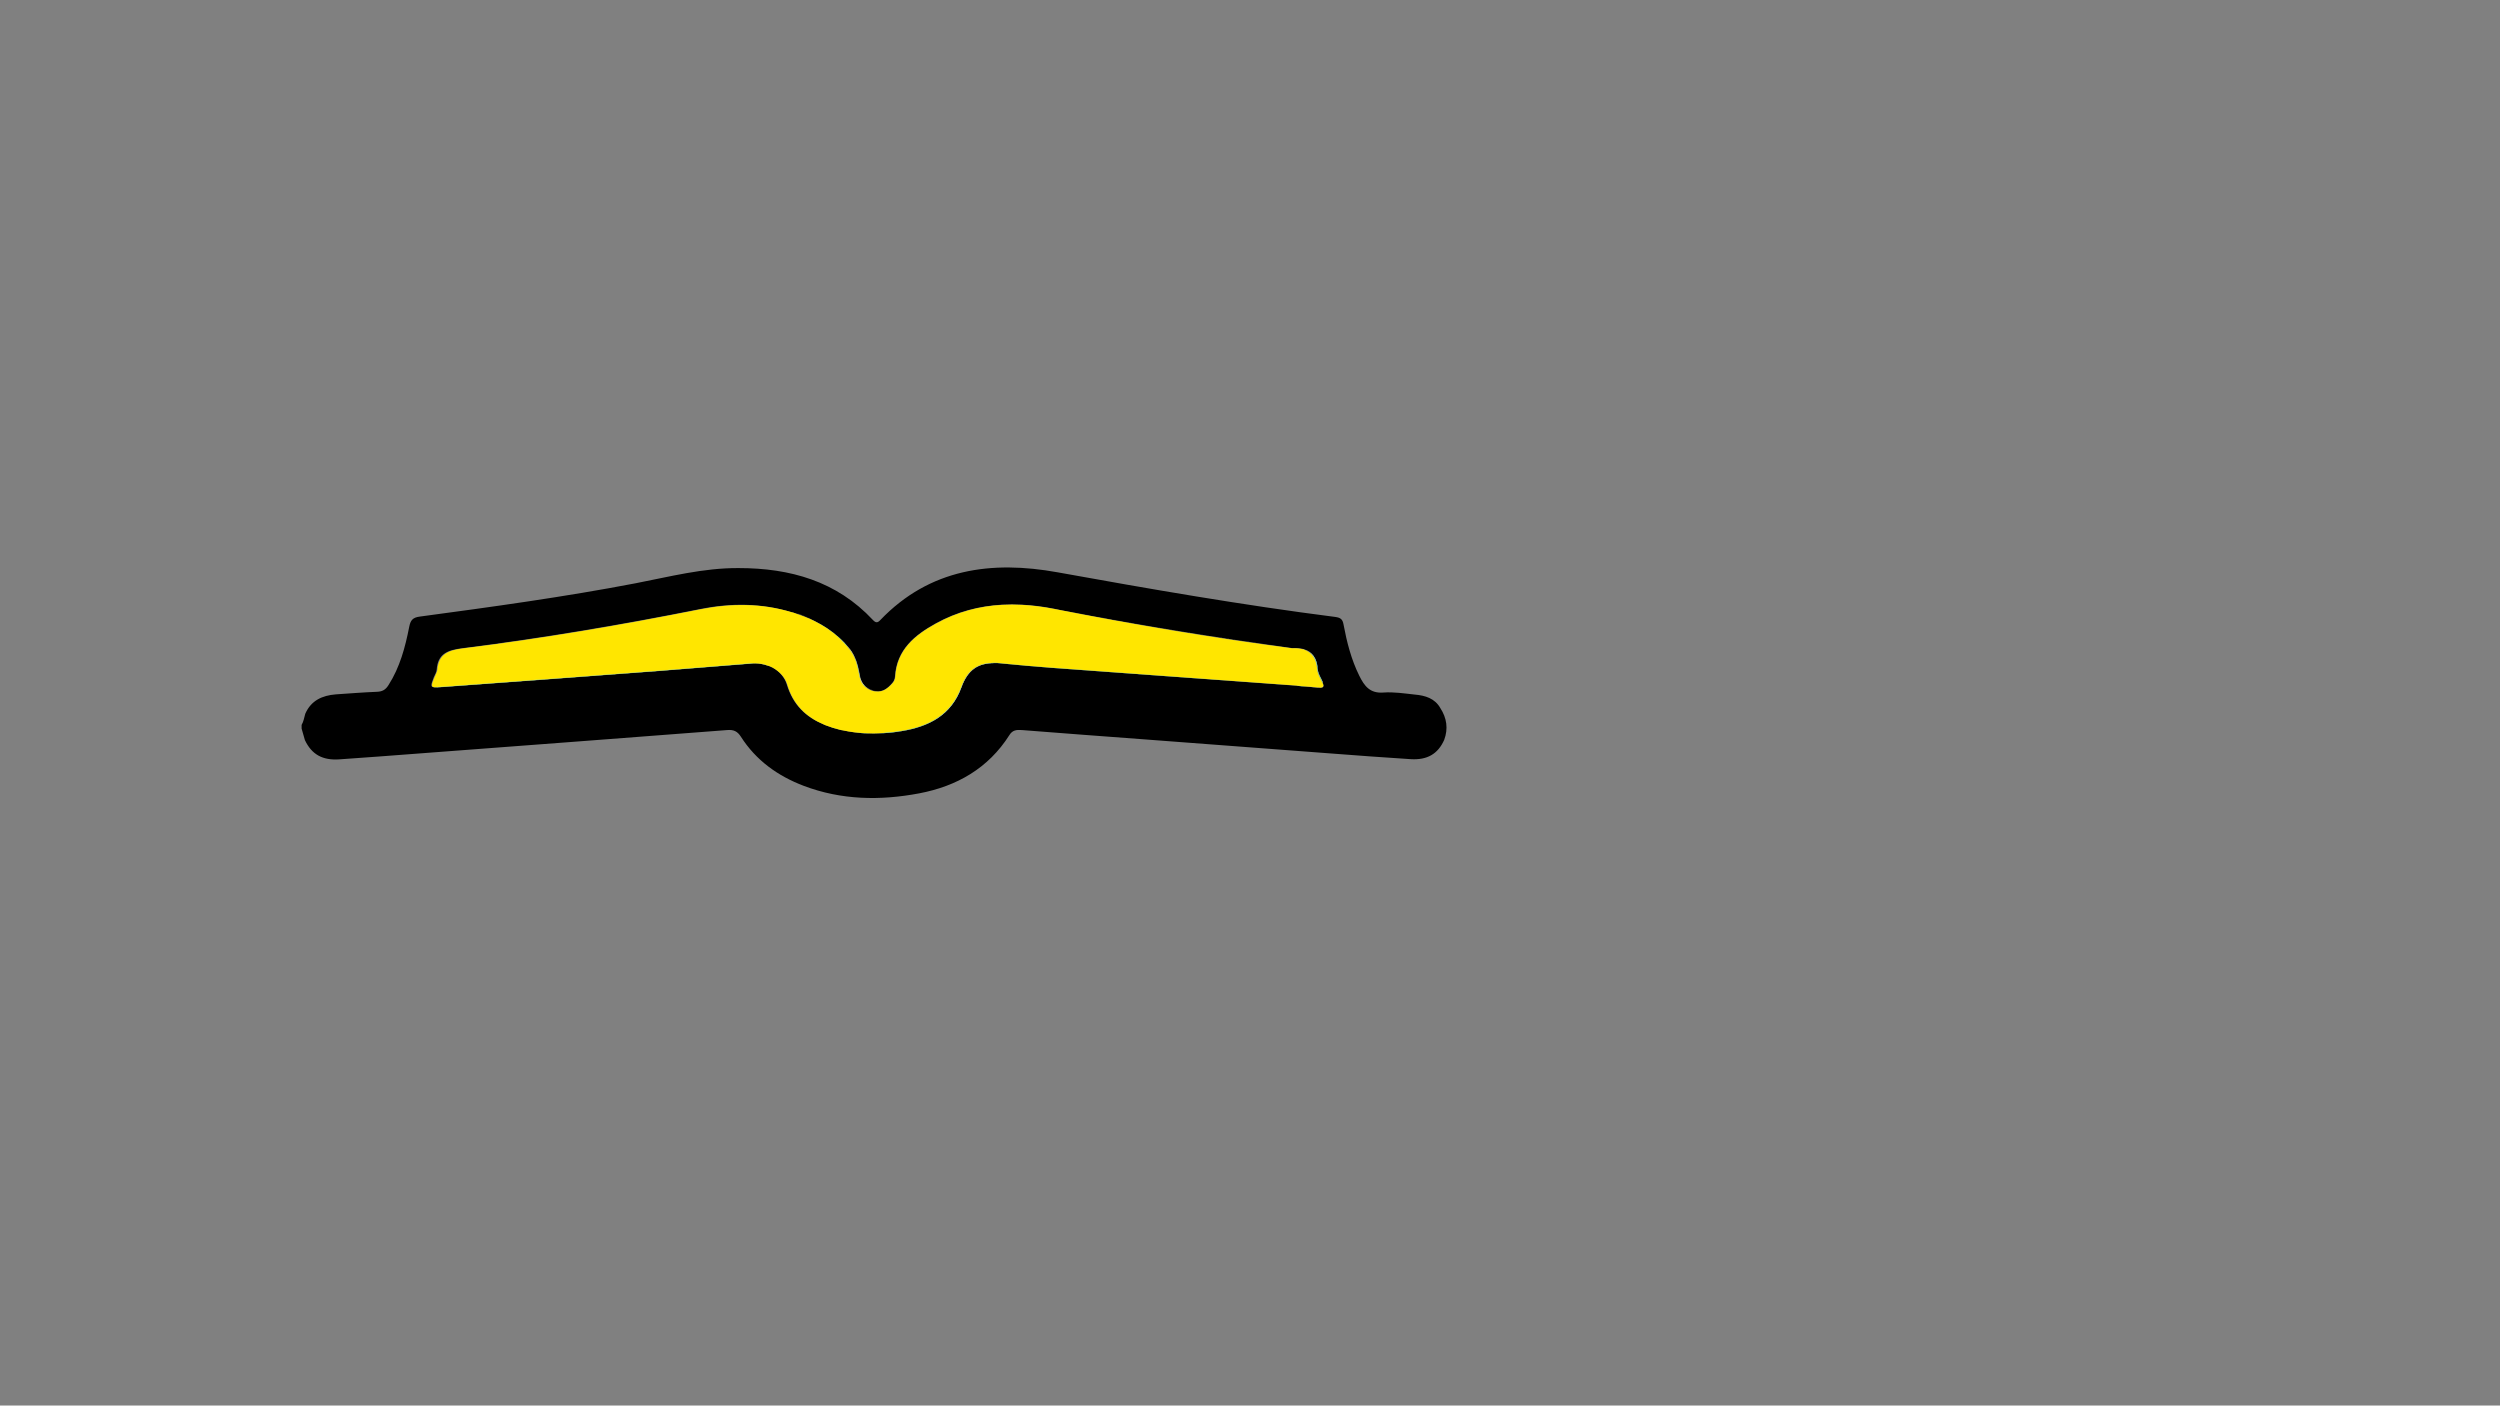 <?xml version="1.0" encoding="utf-8"?>
<!-- Generator: Adobe Illustrator 22.1.0, SVG Export Plug-In . SVG Version: 6.00 Build 0)  -->
<svg version="1.1" id="Layer_1" xmlns="http://www.w3.org/2000/svg" xmlns:xlink="http://www.w3.org/1999/xlink" x="0px" y="0px"
	 viewBox="0 0 1366 768" style="enable-background:new 0 0 1366 768;" xml:space="preserve">
<rect x="0" y="0" width="1366" height="768" fill="#808080" stroke="none"/>
<style type="text/css">
	.st0{fill:#FFE600;}
	.st1{fill:#FCFAA2;}
	.st2{fill:#7FFFD4;}
</style>
<g>
	<g id="XMLID_1_">
		<g>
			<path d="M459.8,349.6c-0.5-0.5-0.9-0.9-1.4-1.3c-4-3.6-8.5-6.6-13.4-9c-0.3-0.2-0.6-0.3-0.8-0.4c-0.9-0.4-1.8-0.9-2.7-1.2
				c-0.1-0.1-0.2-0.1-0.3-0.1c-0.7-0.3-1.4-0.6-2.2-0.9c-1.4-0.5-2.8-1.1-4.2-1.5c-0.4-0.1-0.8-0.3-1.1-0.4c-0.5-0.2-1-0.3-1.5-0.4
				c-16.3-4.9-32.9-5-49.7-1.6c-43.1,8.6-86.4,15.9-130,21.4c-7.8,1-13.3,2.9-13.9,11.7c-0.1,1.4-1,2.8-1.6,4.2
				c-1.5,4-1.9,5.2,0,5.4c0.3,0.1,0.8,0.1,1.3,0.1c0.2,0,0.3,0,0.5,0c0.6,0,1.3-0.1,2.1-0.1c39.5-2.9,79.1-5.8,118.6-8.8
				c17.1-1.3,34.2-2.8,51.3-4.1c0.6-0.1,1.2-0.1,1.8-0.1c2.5,0,4.8,0.5,7.1,1.3c0,0,0.1,0,0.1,0c0,0,0,0,0,0
				c0.3,0.1,0.6,0.3,0.9,0.3c0,0,0,0,0,0c0.1,0,0.1,0.1,0.2,0.1c0.3,0.2,0.7,0.3,1.1,0.5c0,0,0,0,0,0c3.8,2.1,6.7,5.3,7.9,9.3
				c3.4,11.3,10.6,17.9,20.1,21.8c0.7,0.3,1.3,0.6,2,0.8c2,0.8,4.2,1.4,6.4,2c0.4,0.1,0.8,0.2,1.2,0.3c0.2,0.1,0.4,0.1,0.6,0.1
				c2.3,0.5,4.7,0.9,7,1.2c0,0,0,0,0.1,0c1.8,0.2,3.5,0.4,5.2,0.5c3.4,0.1,6.9,0.1,10.4-0.1c1.6-0.1,3.2-0.2,4.8-0.4
				c1.6-0.2,3.3-0.4,4.9-0.7c14.7-2.4,27.2-8.5,32.8-24c3.5-9.5,8.9-13.2,18.1-13.2c0.2,0,0.5,0,0.7,0c0.6,0,1.3,0,1.9,0.1
				c0.3,0,0.7,0.1,1,0.1c9.2,0.9,18.3,1.7,27.4,2.4c44.7,3.3,89.5,6.5,134.2,9.8v0c0.1,0,0.2,0,0.3,0c0,0.1,0,0.1,0,0.1
				c0.1,0,0.1,0,0.2,0c3.6,0.3,7.3,0.5,10.8,0.9c1.3,0.1,2.2,0.1,2.7-0.3c0.1,0,0.1-0.1,0.2-0.2c0.1-0.1,0.2-0.3,0.2-0.5
				c0-0.1,0-0.2,0-0.3v-0.1c0-0.3-0.1-0.7-0.3-1.1c0,0,0,0,0,0c0-0.2-0.1-0.4-0.1-0.7c-0.2-0.5-0.5-1.1-0.8-1.7
				c0-0.1-0.1-0.1-0.1-0.2c-0.9-1.7-1.7-3.4-1.8-5.2c-0.5-6-3.1-9.3-7.3-10.6c-0.1,0-0.2-0.1-0.3-0.1c-0.3-0.1-0.5-0.2-0.8-0.2
				c0,0,0,0,0,0c-0.4-0.1-0.7-0.2-1.1-0.2c-0.6-0.1-1.2-0.2-1.8-0.2c-0.2,0-0.4,0-0.6,0c-0.5,0-1.1-0.1-1.7,0h-0.1
				c-0.2,0-0.3,0-0.4,0h0c-40.8-5.4-81.5-12.1-121.9-19.9c-2.7-0.5-5.4-1-8.1-1.6c-5.9-1.2-11.8-1.9-17.5-2.2c-3.7-0.2-7.3-0.2-11,0
				c-12.4,0.7-24.5,3.8-36.1,10.2c-11.4,6.3-21.4,14.3-22.3,29c-0.1,1.4-0.6,2.6-1.5,3.6c-2.4,2.8-5.1,5-9,4.5h-0.1
				c-0.2,0-0.5-0.1-0.8-0.1c-1-0.2-2-0.6-2.8-1c-0.2-0.1-0.4-0.2-0.5-0.3c-0.7-0.4-1.3-0.9-1.8-1.4c1.3,1.3,3.1,2.1,5.2,2.6
				c0,0,0.1,0,0.1,0c0.3,0.1,0.5,0.1,0.8,0.1c-0.2,0-0.5-0.1-0.8-0.1c0,0,0,0,0,0c-3.7-0.9-6.2-2.9-7.4-6.3c-0.2-0.5-0.3-1-0.4-1.5
				c-0.7-3.6-1.3-7.2-2.9-10.5c-0.1-0.2-0.2-0.4-0.3-0.7c-0.4-0.9-0.9-1.7-1.5-2.5c-1-1.4-2-2.7-3.1-3.9c0-0.1-0.1-0.1-0.2-0.2
				c-0.2-0.2-0.3-0.4-0.5-0.6c-0.1-0.1-0.2-0.3-0.4-0.4c-0.1-0.1-0.3-0.3-0.4-0.4C460.3,350.1,460.1,349.9,459.8,349.6L459.8,349.6
				C459.9,349.7,459.9,349.7,459.8,349.6C459.9,349.6,459.8,349.6,459.8,349.6z M787,386.9c3.5,5.4,4.4,11.2,2.1,17.4
				c-3.4,7.6-9.2,11.1-18.4,10.5c-14.5-0.9-28.9-2-43.4-3.1c-34.4-2.6-68.8-5.2-103.2-7.8c-21.9-1.7-43.8-3.2-65.8-5
				c-2.9-0.2-5.1,0-6.8,2.8c-11.5,18.1-28.7,27.9-49.3,31.8c-21.2,4-42.4,3.7-63-4.1c-14.2-5.4-26.1-13.9-34.4-26.9
				c-1.8-2.8-3.8-3.9-7.4-3.6c-56.1,4.4-112.3,8.5-168.4,12.8c-14.4,1.1-28.9,2.2-43.4,3.2c-9.4,0.7-15.3-2.7-19-10.5
				c-0.6-2.1-1.2-4.2-1.8-6.3c0-0.7,0-1.3,0-2c1.1-1.9,1.4-4,2-6.1c3.2-7.3,9.3-10,16.7-10.6c7.5-0.5,14.9-1.1,22.4-1.4
				c3-0.1,4.8-1.1,6.4-3.7c6.2-9.7,9.1-20.6,11.3-31.8c0.7-3.5,1.8-5.1,5.8-5.6c39.4-5.3,78.8-10.7,117.9-18.2
				c18.6-3.6,37-8.4,56.2-8.3c28.2,0,53.6,7.1,73.5,28.4c1.6,1.7,2.6,1.5,4,0c27-28.2,60.9-32.6,96.8-26.1
				c50.4,9.1,100.9,17.9,151.8,24.4c2.8,0.4,4,1.2,4.5,4.1c1.8,9.6,4.2,19.1,8.6,28c2.8,5.7,5.9,9.8,13.3,9.2
				c5.6-0.4,11.3,0.5,16.9,1.1C778.8,380,784,381.6,787,386.9z M444,338.7c-1.6-0.8-3.2-1.5-4.9-2.2c-1.4-0.5-2.8-1.1-4.3-1.5
				c1.4,0.5,2.8,1,4.2,1.5C440.7,337.2,442.4,337.9,444,338.7z"/>
			<path class="st0" d="M410.7,362.3c0,0-0.1,0-0.1,0c-17.1,1.3-34.2,2.8-51.3,4.1c-39.5,3-79.1,5.9-118.6,8.8
				c-0.8,0-1.5,0.1-2.1,0.1c0.6,0,1.3,0,2.2-0.1c39.6-2.9,79.1-5.8,118.6-8.8C376.5,365.1,393.6,363.6,410.7,362.3z M415.9,362.6
				c0.9,0.2,1.8,0.4,2.7,0.6C417.8,362.9,416.9,362.7,415.9,362.6z M420.6,363.9c-0.3-0.1-0.6-0.3-1-0.4
				C419.9,363.6,420.3,363.8,420.6,363.9z M723.1,374.4v0.1c-0.1,0.8-0.6,1.1-1.5,1.2c-0.4,0-1,0-1.6-0.1c-2-0.2-4.1-0.4-6.2-0.5
				c-1.6-0.1-3.2-0.2-4.8-0.4c-0.1,0-0.2,0-0.3,0v-0.1c-44.8-3.3-89.7-6.5-134.5-9.8c-9.2-0.7-18.3-1.5-27.4-2.4
				c-0.3-0.1-0.6-0.1-0.9-0.1c-0.7-0.1-1.3-0.1-1.9-0.1c-9.6-0.2-15.2,3.5-18.8,13.2c-5.6,15.5-18.1,21.6-32.8,24
				c-3.2,0.5-6.4,0.9-9.7,1.1c-3.4,0.3-6.9,0.3-10.4,0.1c-1.7-0.1-3.4-0.2-5-0.4c0,0,0,0-0.1,0c-2.4-0.3-4.7-0.7-7-1.2
				c-0.2,0-0.4-0.1-0.6-0.1c-0.5-0.1-1-0.2-1.5-0.4c-2.1-0.5-4.1-1.1-6.1-1.9c-0.7-0.2-1.4-0.5-2-0.8c-9.4-4-16.5-10.6-19.8-21.7
				c-1.2-4-4.2-7.2-8-9.3c-0.1,0-0.1,0-0.2-0.1c0,0,0,0,0,0c-0.4-0.2-0.8-0.4-1.3-0.6c0,0,0,0,0,0c-0.3-0.1-0.6-0.3-0.9-0.3
				c0,0,0,0,0,0c-0.1,0-0.2-0.1-0.3-0.1c-2.7-1-5.7-1.4-8.8-1.2c-17.1,1.3-34.2,2.8-51.3,4.1c-39.5,3-79,5.9-118.6,8.8
				c-0.8,0-1.6,0.1-2.2,0.1c-0.7,0-1.2,0-1.6,0c-1.5-0.4-1.1-1.6,0.4-5.3c0.5-1.4,1.4-2.8,1.6-4.2c0.7-8.8,6.2-10.7,13.9-11.7
				c43.6-5.4,86.9-12.8,130-21.4c16.8-3.3,33.4-3.3,49.6,1.6c0.4,0.1,0.8,0.2,1.2,0.3c0.4,0.1,0.7,0.2,1.1,0.4
				c0.1,0,0.2,0.1,0.2,0.1c1.4,0.5,2.8,1,4.2,1.5c0.7,0.3,1.3,0.5,2,0.8c0.1,0.1,0.2,0.1,0.3,0.1c0.8,0.4,1.6,0.7,2.4,1.1
				c0.3,0.2,0.6,0.3,0.8,0.4c4.9,2.4,9.4,5.3,13.4,9c0.5,0.4,1,0.9,1.5,1.4c1.9,1.9,3.7,4,5.4,6.4c2.9,4.1,3.7,8.8,4.6,13.5
				c0,0.2,0.1,0.5,0.2,0.7c0.1,0.3,0.1,0.5,0.2,0.8c0,0,0,0,0,0.1c0.1,0.2,0.1,0.4,0.2,0.6c0.1,0.3,0.2,0.5,0.3,0.8
				c0.1,0.2,0.2,0.4,0.4,0.6c0.8,1.4,1.9,2.4,3.2,3.2c0.2,0.1,0.4,0.2,0.5,0.3c0.9,0.5,1.9,0.9,3,1.1c0.3,0.1,0.6,0.1,0.9,0.1h0.1
				c3.9,0.5,6.6-1.7,9.1-4.5c0.9-1,1.4-2.2,1.5-3.6c0.9-14.7,10.8-22.7,22.3-29c11.6-6.4,23.7-9.5,36-10.2c3.6-0.2,7.3-0.2,11,0
				c5.8,0.3,11.6,1.1,17.4,2.2c43.1,8.5,86.4,15.8,130,21.5h0.1c0.2,0,0.3,0.1,0.5,0c0.6,0,1.1,0,1.7,0c1.4,0.1,2.7,0.3,3.9,0.6
				c4.1,1.3,6.8,4.4,7.5,10c0,0.2,0.1,0.5,0.1,0.7c0,1.7,0.8,3.5,1.7,5.2c0,0.1,0.1,0.1,0.1,0.2c0.2,0.5,0.5,1.1,0.8,1.6
				c0.2,0.3,0.3,0.6,0.4,0.9c0,0,0,0,0,0C722.9,373.7,723,374.1,723.1,374.4z"/>
			<path class="st1" d="M723.1,374.5c0,0.1,0,0.2,0,0.3c-0.1,0.5-0.7,0.8-1.5,0.9C722.5,375.6,723,375.2,723.1,374.5z"/>
			<path class="st1" d="M723.1,374.8c0,0.2-0.1,0.3-0.2,0.5c0,0.1-0.1,0.1-0.2,0.2c-0.5,0.3-1.5,0.4-2.9,0.2c-2-0.2-4-0.4-6-0.5
				c2.1,0.1,4.2,0.3,6.2,0.5c0.6,0.1,1.1,0.1,1.6,0.1C722.4,375.6,722.9,375.4,723.1,374.8z"/>
			<path class="st1" d="M722.7,375.4c0.1,0,0.1-0.1,0.2-0.2C722.8,375.3,722.7,375.4,722.7,375.4z"/>
			<path class="st2" d="M722.7,372.6c0,0.2,0.1,0.5,0.1,0.7c-0.1-0.3-0.2-0.5-0.4-0.9c-0.3-0.5-0.6-1.1-0.8-1.6
				c0-0.1-0.1-0.1-0.1-0.2c-0.8-1.7-1.5-3.4-1.7-5.2c0-0.2,0-0.5-0.1-0.7c-0.7-5.4-3.1-8.5-7-9.8c4.2,1.4,6.9,4.6,7.3,10.6
				c0.1,1.8,0.9,3.5,1.8,5.2c0,0.1,0.1,0.1,0.1,0.2C722.2,371.5,722.5,372.1,722.7,372.6z"/>
			<path class="st1" d="M719.8,375.6c1.4,0.2,2.3,0.2,2.9-0.2c-0.5,0.4-1.4,0.4-2.7,0.3c-3.5-0.4-7.2-0.6-10.8-0.9
				c1.5,0.1,3,0.2,4.5,0.3C715.8,375.2,717.8,375.4,719.8,375.6z"/>
			<path class="st2" d="M719.8,365.4c0.2,1.8,0.9,3.5,1.7,5.2C720.7,368.9,719.9,367.2,719.8,365.4z"/>
			<path class="st1" d="M719.8,365.4c0.1,1.8,0.9,3.5,1.7,5.2C720.6,368.9,719.8,367.1,719.8,365.4z"/>
			<path class="st1" d="M712.7,354.9c3.9,1.4,6.4,4.4,7,9.8c-0.8-5.6-3.4-8.6-7.5-10c0.1,0,0.1,0,0.2,0
				C712.5,354.8,712.6,354.8,712.7,354.9z"/>
			<path class="st1" d="M712.4,354.8c-0.1,0-0.1,0-0.2,0c-0.2-0.1-0.4-0.1-0.7-0.2C711.8,354.6,712.1,354.7,712.4,354.8z"/>
			<path class="st2" d="M713.8,375.1c-1.5-0.1-3-0.2-4.5-0.3c-0.1,0-0.1,0-0.2,0c0,0,0,0,0-0.1C710.6,374.8,712.2,374.9,713.8,375.1
				z"/>
			<path class="st1" d="M710.4,354.3c0.4,0.1,0.8,0.1,1.1,0.2C711.2,354.4,710.8,354.4,710.4,354.3z"/>
			<path class="st2" d="M708.7,374.6L708.7,374.6c-44.7-3.2-89.5-6.4-134.2-9.7c-9.1-0.7-18.2-1.5-27.4-2.4c-0.3,0-0.7-0.1-1-0.1
				c-0.6-0.1-1.3-0.1-1.9-0.1c-0.2,0-0.5,0-0.7,0c-2.7,0-5,0.3-7.1,0.9c-0.2,0.1-0.4,0.1-0.7,0.2c-4.8,1.7-8,5.5-10.4,12
				c0,0,0,0,0,0.1c-5.6,15.5-18.1,21.6-32.8,24c-1.6,0.2-3.2,0.5-4.8,0.7c-1.6,0.2-3.2,0.3-4.8,0.4c-3.5,0.2-7,0.2-10.4,0.1
				c-1.8-0.1-3.5-0.3-5.2-0.5c1.7,0.2,3.3,0.3,5,0.4c3.5,0.2,7,0.2,10.4-0.1c3.3-0.2,6.5-0.6,9.7-1.1c14.7-2.4,27.2-8.5,32.8-24
				c3.6-9.7,9.2-13.4,18.8-13.2c0.6,0,1.2,0,1.9,0.1c0.3,0,0.6,0,0.9,0.1c9.1,0.9,18.2,1.7,27.4,2.4
				C619,368.1,663.9,371.3,708.7,374.6z"/>
			<path class="st1" d="M705.8,354L705.8,354c-41-5.3-81.6-12.1-121.9-19.9C624.3,341.9,665,348.6,705.8,354z"/>
			<path class="st1" d="M536.3,363.2c2.1-0.7,4.4-1,7.1-0.9c-9.1,0-14.6,3.8-18.1,13.2c-5.6,15.5-18.1,21.6-32.8,24
				c-1.6,0.2-3.3,0.5-4.9,0.7c1.6-0.2,3.2-0.4,4.8-0.7c14.7-2.4,27.2-8.5,32.8-24c0,0,0,0,0-0.1c2.4-6.5,5.6-10.2,10.4-12
				C535.9,363.4,536.1,363.3,536.3,363.2z"/>
			<path d="M536.3,363.2c-0.2,0.1-0.4,0.1-0.7,0.2C535.9,363.4,536.1,363.3,536.3,363.2z"/>
			<path d="M535.7,363.4c-4.7,1.8-8,5.5-10.4,12C527.6,369,530.9,365.2,535.7,363.4z"/>
			<path class="st1" d="M478.4,377.5c-0.3,0-0.5,0-0.8-0.1C477.9,377.4,478.1,377.5,478.4,377.5z"/>
			<path class="st1" d="M477.6,377.4c0,0-0.1,0-0.1,0c-2.1-0.5-3.8-1.4-5.2-2.6c0,0,0,0,0,0c-1-1-1.7-2.2-2.1-3.7
				C471.4,374.5,473.9,376.5,477.6,377.4C477.6,377.4,477.6,377.4,477.6,377.4z"/>
			<path class="st2" d="M472.3,374.8c0.5,0.5,1.1,1,1.8,1.4c-1.4-0.8-2.4-1.8-3.2-3.2C471.3,373.6,471.8,374.2,472.3,374.8
				C472.3,374.8,472.3,374.8,472.3,374.8z"/>
			<path class="st1" d="M472.3,374.8c-0.5-0.5-1-1.1-1.4-1.8c-0.1-0.2-0.2-0.4-0.4-0.6c-0.1-0.2-0.2-0.5-0.3-0.8
				c-0.1-0.2-0.2-0.4-0.2-0.6c0,0,0,0,0-0.1c-0.1-0.2-0.1-0.5-0.2-0.8c-0.1-0.3-0.1-0.5-0.2-0.8c-0.9-4.7-1.7-9.4-4.6-13.5
				c-0.4-0.6-0.8-1.2-1.2-1.8c0.5,0.6,1,1.3,1.4,2c0.5,0.8,1,1.5,1.4,2.3c0.1,0.2,0.2,0.4,0.3,0.7c1.5,3.3,2.1,6.8,2.8,10.3
				c0.1,0.6,0.3,1.2,0.5,1.7C470.6,372.5,471.4,373.8,472.3,374.8z"/>
			<path class="st2" d="M470.6,372.4c0.1,0.2,0.2,0.4,0.4,0.6C470.8,372.8,470.7,372.6,470.6,372.4z"/>
			<path class="st2" d="M470,371c0.1,0.2,0.1,0.4,0.2,0.6C470.1,371.4,470.1,371.2,470,371z"/>
			<path class="st2" d="M469.8,370.2c0.1,0.3,0.1,0.5,0.2,0.8C469.9,370.7,469.8,370.5,469.8,370.2z"/>
			<path class="st2" d="M469.8,369.6c0.1,0.5,0.2,1,0.4,1.5c-0.2-0.5-0.4-1.1-0.5-1.7c-0.7-3.5-1.3-7-2.8-10.3
				C468.5,362.4,469.1,366,469.8,369.6z"/>
			<path class="st2" d="M469.6,369.4c0,0.3,0.1,0.5,0.2,0.8c-0.1-0.2-0.1-0.5-0.2-0.7c-0.9-4.7-1.7-9.4-4.6-13.5
				c-1.7-2.4-3.5-4.5-5.4-6.4c-0.5-0.5-1-1-1.5-1.4c-4-3.7-8.5-6.6-13.4-9c-0.2-0.1-0.5-0.2-0.8-0.4c-0.8-0.4-1.6-0.8-2.4-1.1
				c0.9,0.4,1.8,0.8,2.7,1.2c0.2,0.1,0.5,0.2,0.8,0.4c4.9,2.4,9.4,5.4,13.4,9c0.5,0.5,1,0.9,1.4,1.3c0,0,0,0,0,0c0,0,0,0,0,0h0
				c0.2,0.2,0.4,0.4,0.6,0.6c0.1,0.1,0.3,0.3,0.4,0.4c0.1,0.1,0.3,0.3,0.4,0.4c0.2,0.2,0.3,0.4,0.5,0.6c0.2,0.2,0.4,0.5,0.6,0.7
				c0.5,0.6,0.9,1.1,1.3,1.7c0.4,0.6,0.8,1.1,1.2,1.8C467.9,360,468.7,364.7,469.6,369.4z"/>
			<path class="st1" d="M466.6,358.4c-0.4-0.8-0.9-1.6-1.4-2.3c-0.5-0.7-0.9-1.3-1.4-2c-0.4-0.6-0.9-1.1-1.3-1.7
				c-0.1-0.2-0.3-0.3-0.4-0.5c1.1,1.2,2.2,2.6,3.1,3.9C465.7,356.7,466.2,357.5,466.6,358.4z"/>
			<path class="st1" d="M462.4,352.5c-0.2-0.2-0.4-0.5-0.6-0.7c0,0,0,0,0,0c0.1,0.1,0.1,0.1,0.2,0.2
				C462.1,352.1,462.3,352.3,462.4,352.5z"/>
			<path class="st1" d="M461.3,351.2c0.2,0.2,0.4,0.4,0.5,0.6c0,0,0,0,0,0C461.6,351.5,461.5,351.4,461.3,351.2z"/>
			<path class="st1" d="M460.5,350.3c0.1,0.2,0.3,0.3,0.4,0.4C460.8,350.6,460.6,350.5,460.5,350.3z"/>
			<path class="st2" d="M459.6,398.9c-0.4-0.1-0.8-0.2-1.2-0.3c-2.2-0.6-4.3-1.2-6.4-2c1.9,0.7,4,1.3,6.1,1.9
				C458.6,398.6,459.1,398.8,459.6,398.9z"/>
			<path class="st1" d="M439.1,336.5c1.7,0.7,3.3,1.4,4.9,2.2c-1.6-0.8-3.3-1.5-5-2.2c-1.4-0.5-2.8-1-4.2-1.5
				C436.3,335.4,437.7,336,439.1,336.5z"/>
			<path class="st2" d="M422,364.7c-0.4-0.2-0.8-0.3-1.1-0.5c-0.1,0-0.1-0.1-0.2-0.1C421.2,364.3,421.6,364.5,422,364.7z"/>
			<path class="st1" d="M419.6,363.5c0.4,0.1,0.7,0.3,1,0.4C420.3,363.8,419.9,363.6,419.6,363.5z"/>
			<path class="st2" d="M419.7,363.7c0,0-0.1,0-0.1,0c-2.3-0.8-4.6-1.3-7.1-1.3c-0.6,0-1.2,0-1.8,0.1c-17.1,1.3-34.2,2.8-51.3,4.1
				c-39.5,3-79.1,5.9-118.6,8.8c-0.8,0-1.5,0.1-2.1,0.1c-0.2,0-0.3,0-0.5,0c-0.5,0-1,0-1.3-0.1c0.4,0,0.9,0,1.6,0
				c0.6,0,1.4-0.1,2.2-0.1c39.6-2.9,79.1-5.8,118.6-8.8c17.1-1.3,34.2-2.8,51.3-4.1c3.1-0.2,6.1,0.2,8.8,1.2
				C419.5,363.6,419.6,363.7,419.7,363.7z"/>
			<path class="st1" d="M415.9,362.6c0.9,0.2,1.8,0.4,2.7,0.6C417.7,362.9,416.9,362.7,415.9,362.6z"/>
			<path class="st1" d="M410.6,362.3c0,0,0.1,0,0.1,0c-17.1,1.3-34.2,2.8-51.3,4.1c-39.5,3-79,5.9-118.6,8.8
				c-0.9,0.1-1.6,0.1-2.2,0.1c0.6,0,1.3-0.1,2.1-0.1c39.5-2.9,79.1-5.8,118.6-8.8C376.4,365.1,393.5,363.6,410.6,362.3z"/>
		</g>
		<g>
		</g>
	</g>
</g>
</svg>
